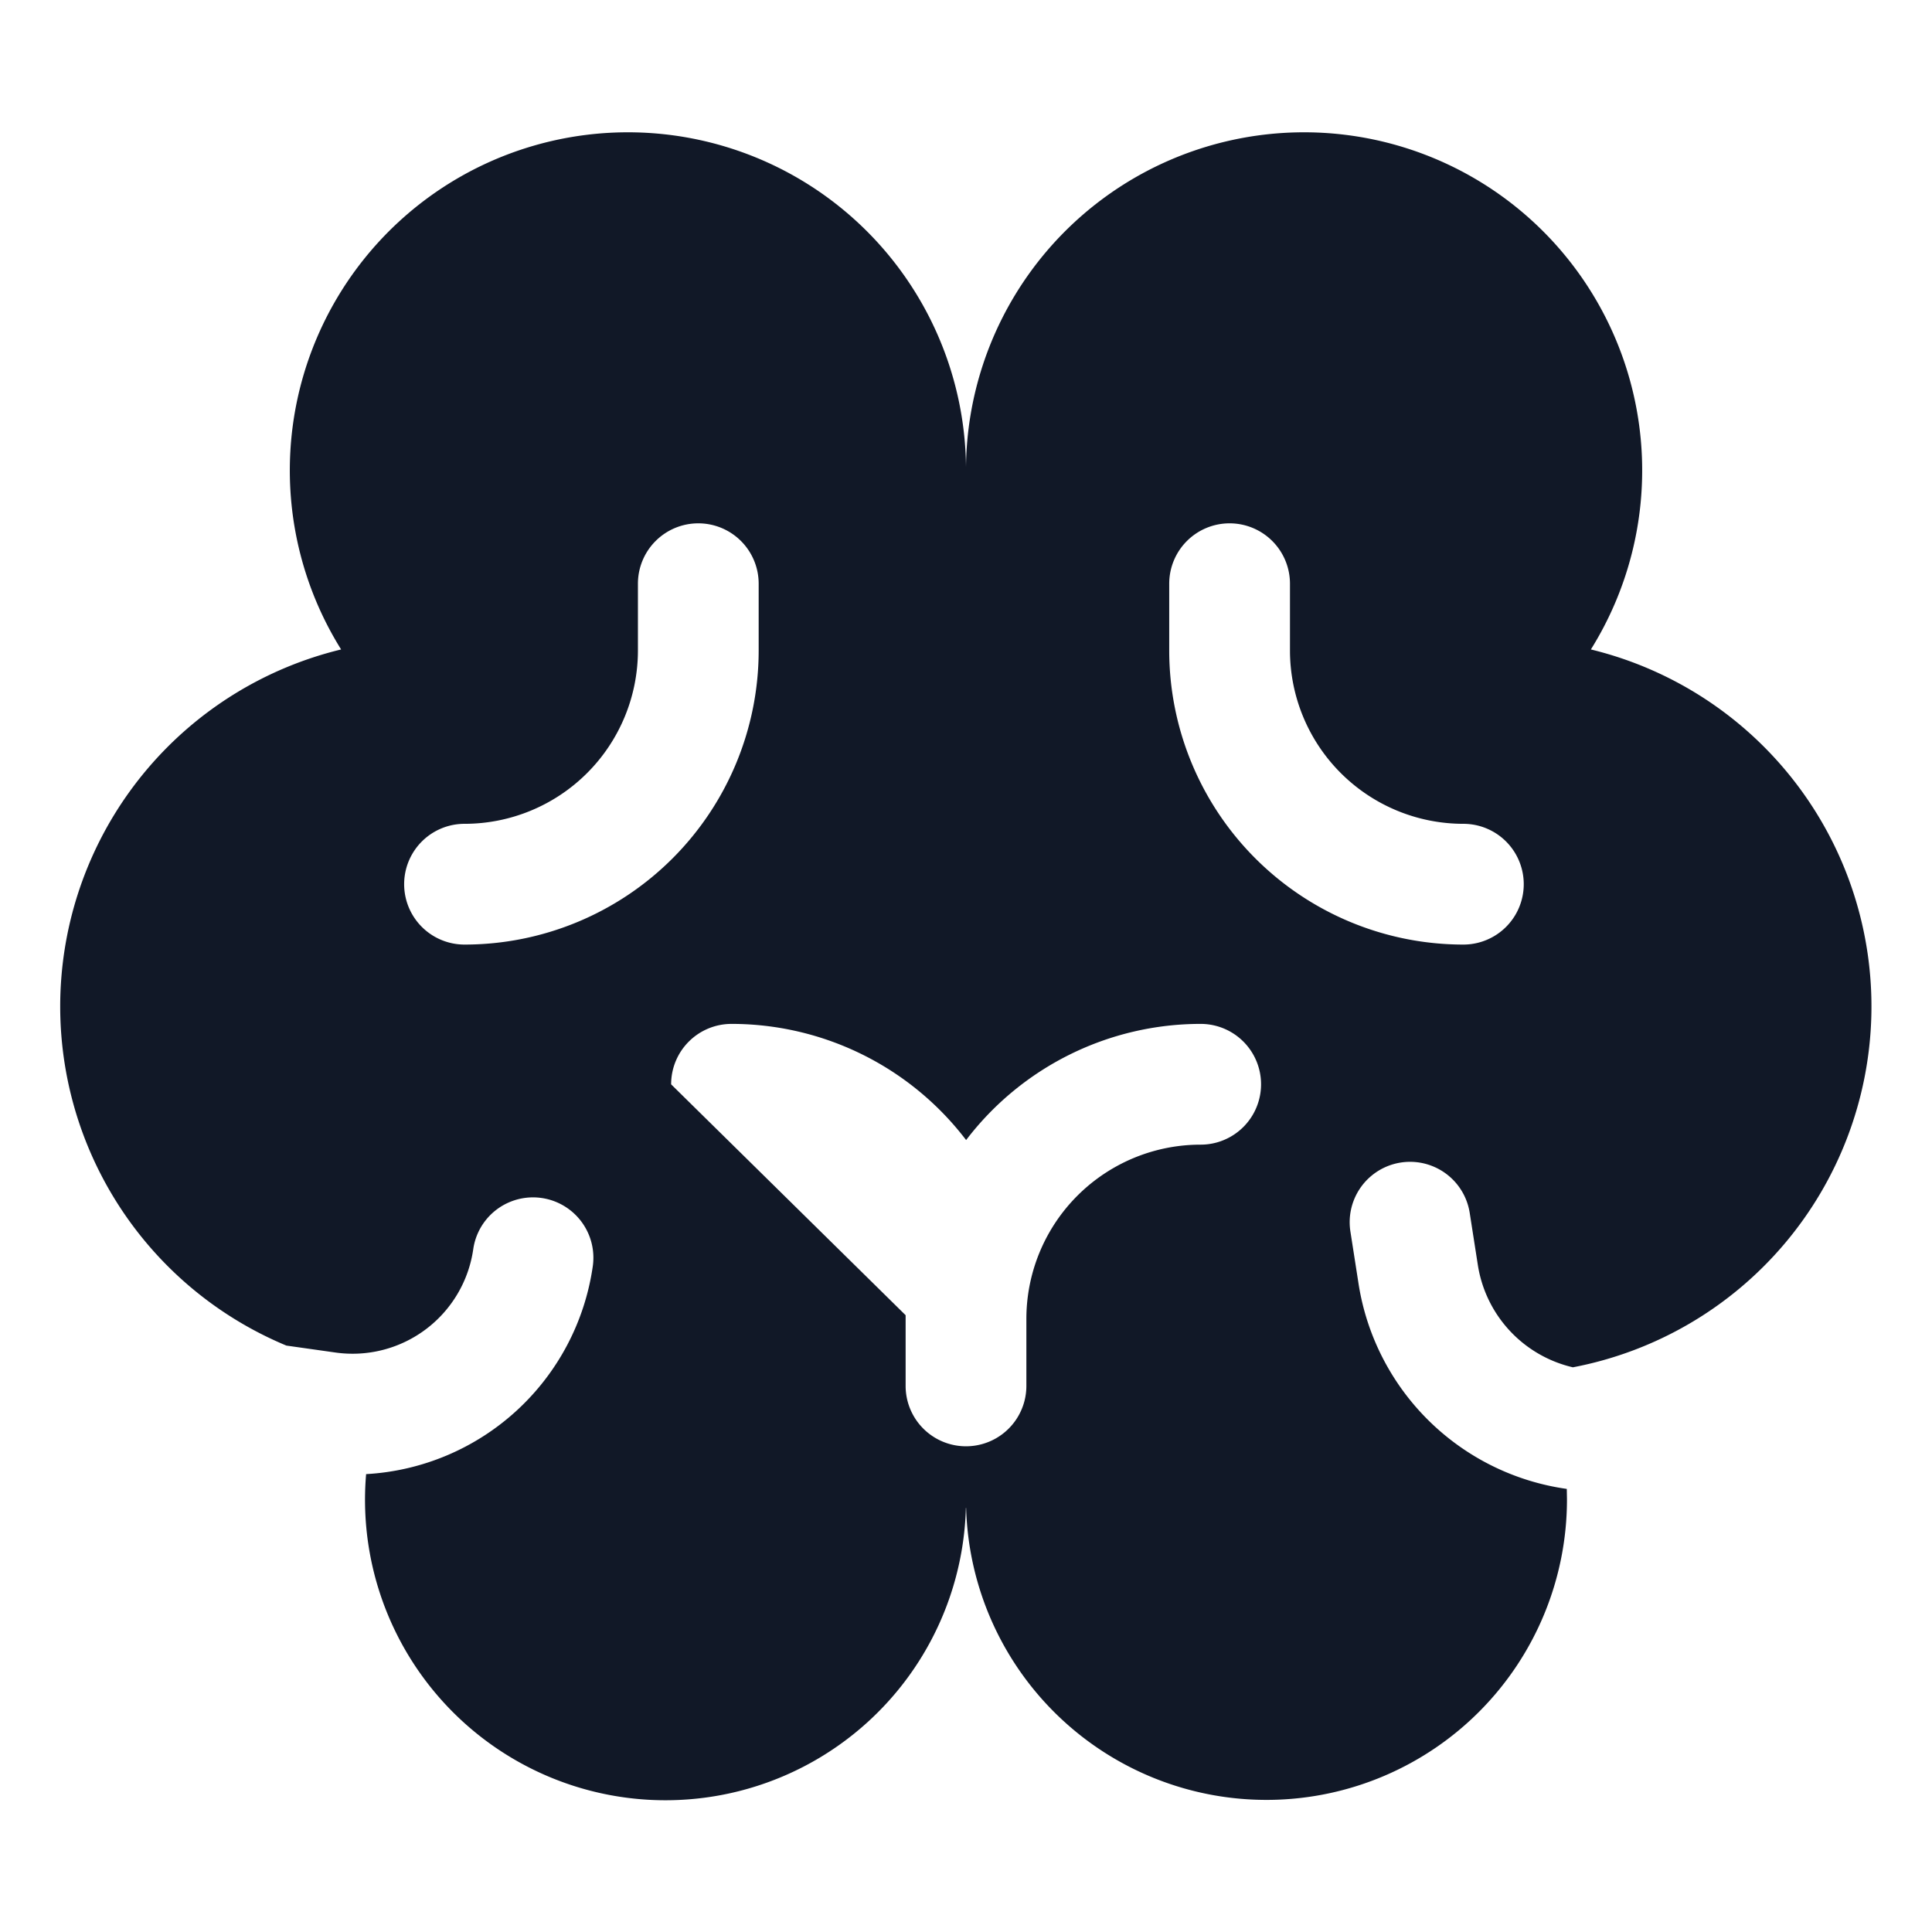 <svg xmlns="http://www.w3.org/2000/svg" width="32" height="32" fill="none" viewBox="0 0 32 32"><path fill="#111827" fill-rule="evenodd" d="M15.998 24.976a4.977 4.977 0 1 1-9.934-.56 4.02 4.02 0 0 0 3.755-3.447 1 1 0 0 0-1.98-.282 2.019 2.019 0 0 1-2.283 1.715l-.813-.115a6.084 6.084 0 0 1 .907-11.53A5.6 5.6 0 1 1 16 7.737a5.6 5.6 0 1 1 10.35 3.02 6.085 6.085 0 0 1-.298 11.89 2.067 2.067 0 0 1-1.574-1.693l-.135-.865a1 1 0 1 0-1.976.309l.135.866a4.066 4.066 0 0 0 3.449 3.397l.003.171a4.977 4.977 0 0 1-9.952.144h-.004ZM11.566 8.668a1 1 0 0 1 1 1v1.106a4.872 4.872 0 0 1-4.872 4.871 1 1 0 1 1 0-2 2.872 2.872 0 0 0 2.872-2.871V9.668a1 1 0 0 1 1-1Zm-.45 9.291a1 1 0 0 1 1-1 4.886 4.886 0 0 1 3.886 1.924 4.883 4.883 0 0 1 3.885-1.924 1 1 0 1 1 0 2A2.886 2.886 0 0 0 17 21.845v1.11a1 1 0 1 1-2 0v-1.171l-3.885-3.825Zm9.25-9.291a1 1 0 0 1 1 1v1.106a2.872 2.872 0 0 0 2.872 2.871 1 1 0 1 1 0 2 4.872 4.872 0 0 1-4.872-4.871V9.668a1 1 0 0 1 1-1Z" clip-rule="evenodd"/></svg>